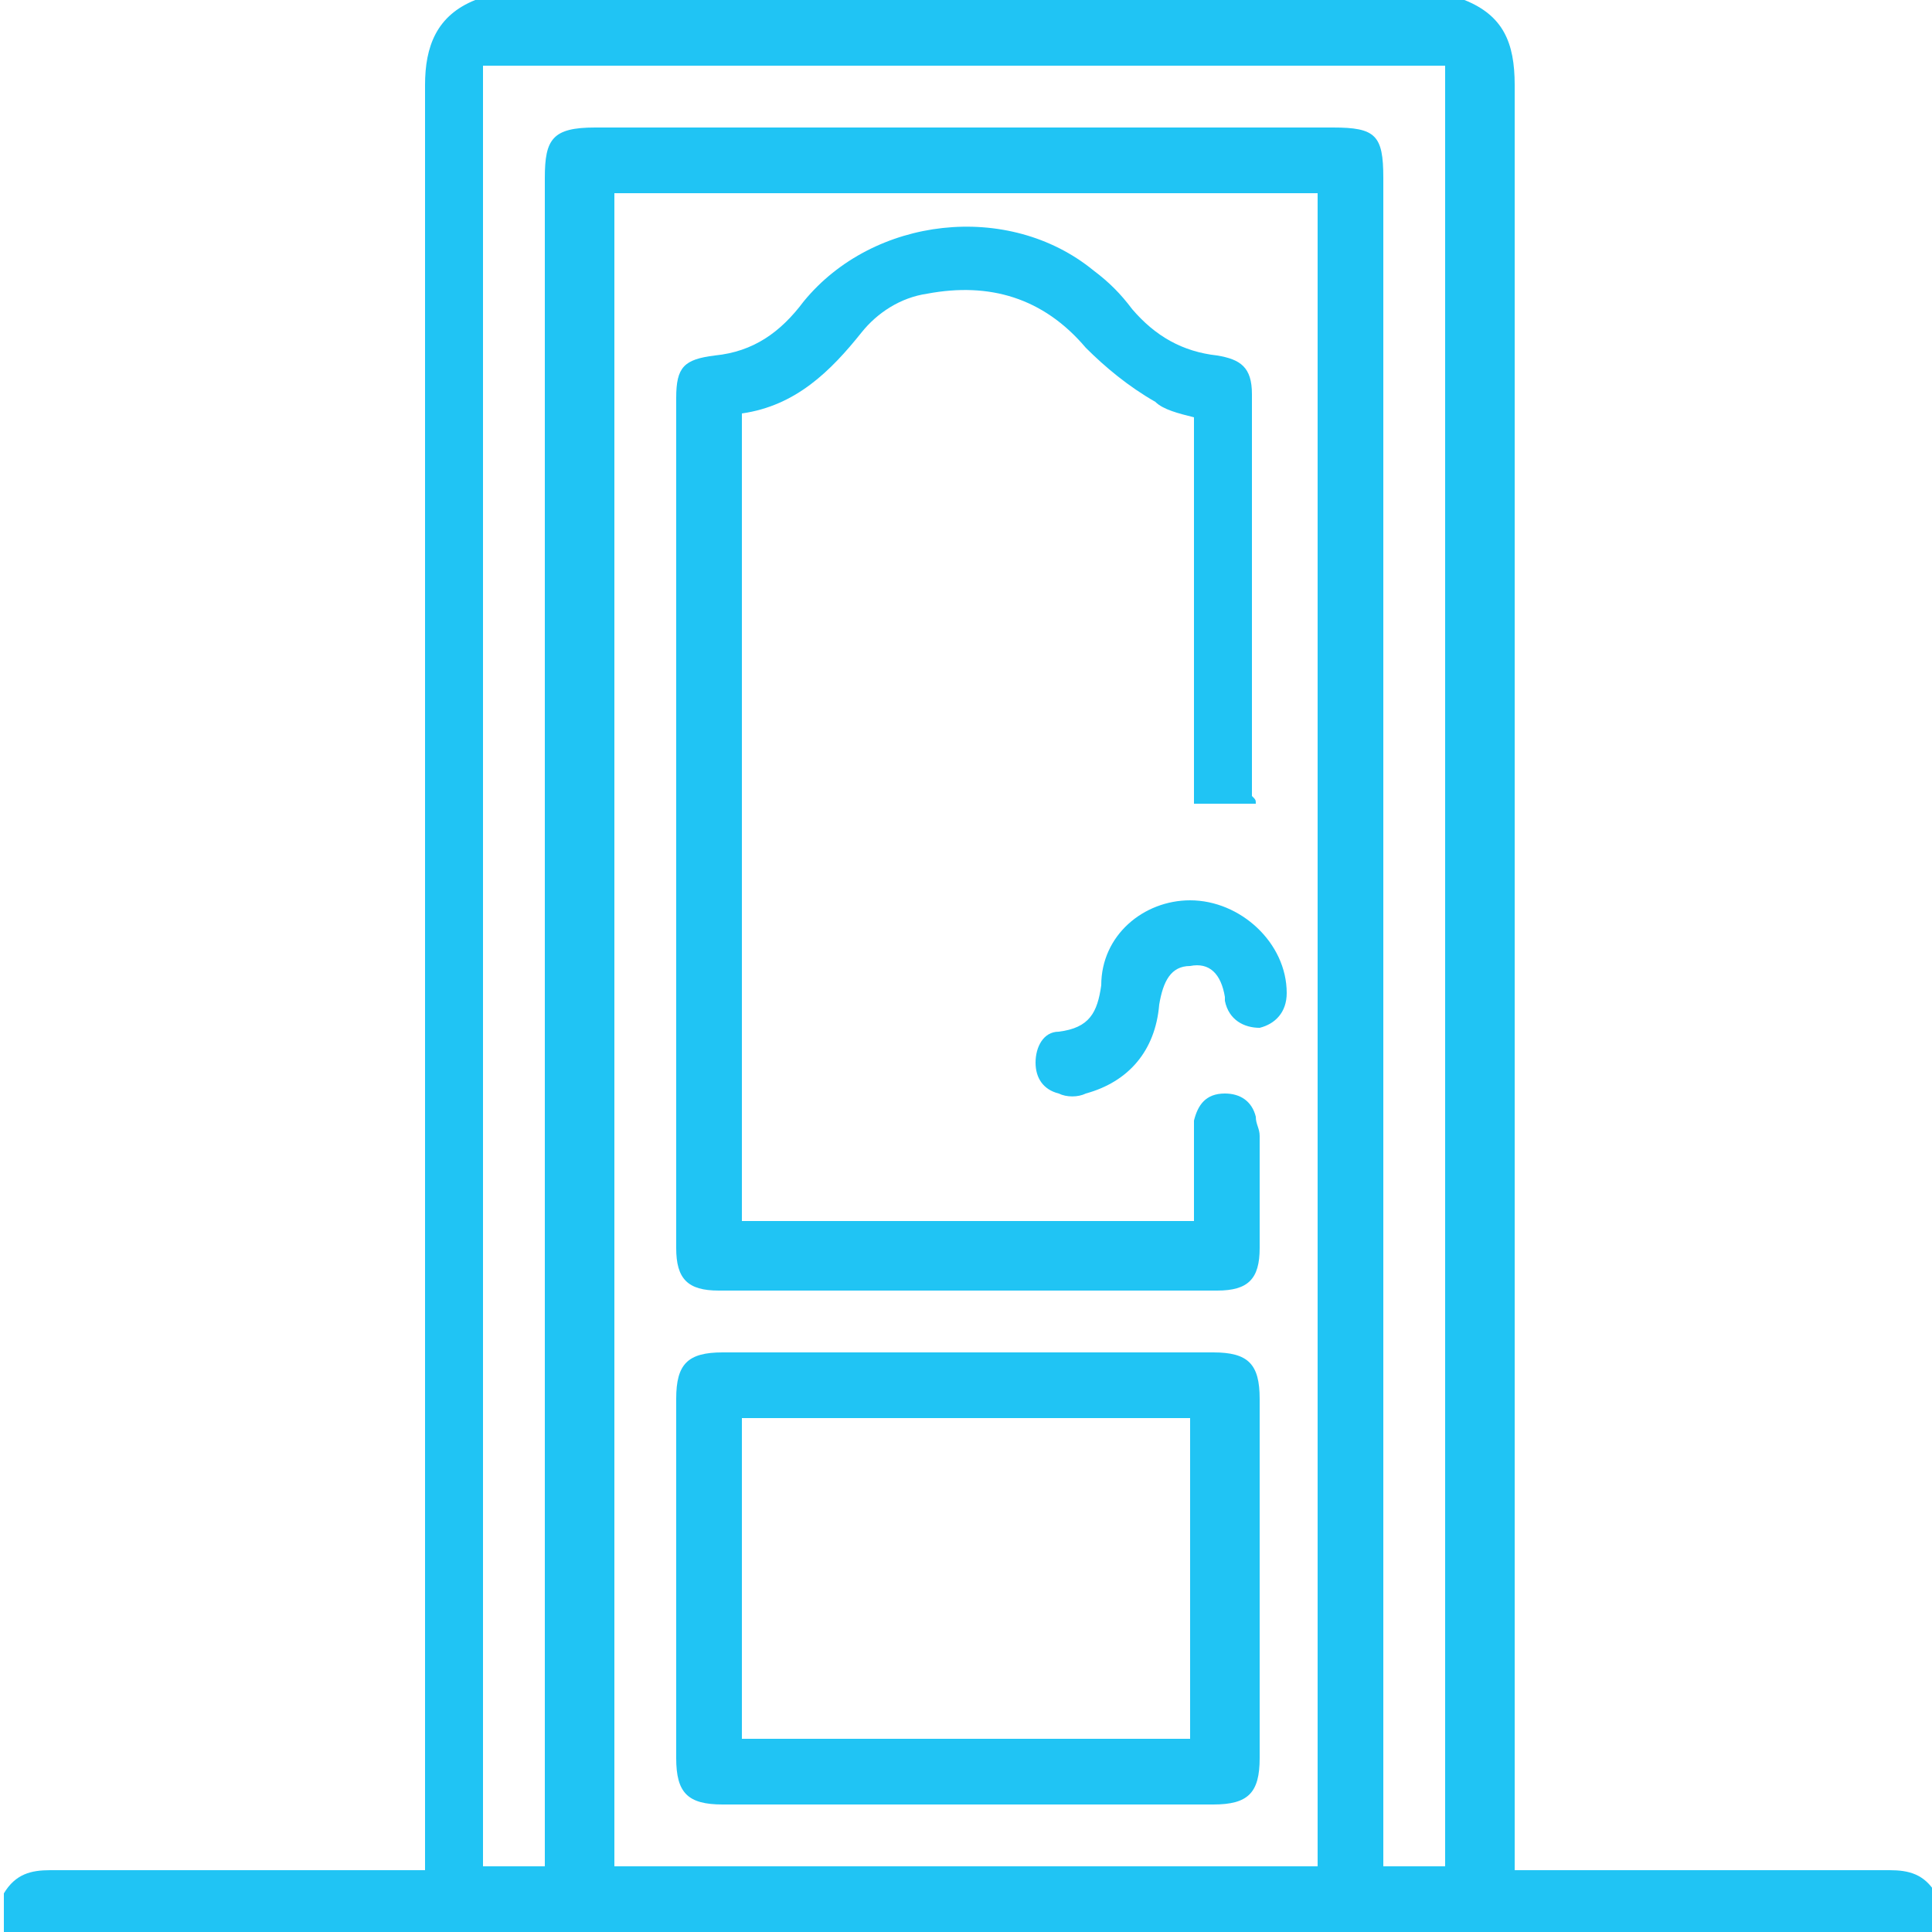 <?xml version="1.0" encoding="utf-8"?>
<!-- Generator: Adobe Illustrator 23.0.0, SVG Export Plug-In . SVG Version: 6.00 Build 0)  -->
<svg version="1.1" id="Layer_1" xmlns="http://www.w3.org/2000/svg" xmlns:xlink="http://www.w3.org/1999/xlink" x="0px" y="0px"
	 viewBox="0 0 50 50" style="enable-background:new 0 0 50 50;" xml:space="preserve">
<style type="text/css">
	.st0{fill:#20C4F4;}
</style>
<g>
	<path class="st0" d="M37.9,0c1,0.4,1.3,1.1,1.3,2.2c0,15.2,0,30.3,0,45.5c0,0.2,0,0.4,0,0.7c0.2,0,0.4,0,0.6,0c3,0,6.1,0,9.1,0
		c0.5,0,0.9,0.1,1.2,0.6c0,0.4,0,0.7,0,1.1c-16.7,0-33.3,0-50,0c0-0.4,0-0.7,0-1.1c0.3-0.5,0.7-0.6,1.2-0.6c3,0,6.1,0,9.1,0
		c0.2,0,0.4,0,0.6,0c0-0.2,0-0.5,0-0.7c0-15.2,0-30.4,0-45.5c0-1,0.3-1.8,1.3-2.2C20.7,0,29.3,0,37.9,0z M34.1,48.3
		c0-14.5,0-28.9,0-43.3C28,5,21.9,5,15.9,5c0,14.4,0,28.9,0,43.3C22,48.3,28,48.3,34.1,48.3z M12.5,1.7c0,15.6,0,31.1,0,46.6
		c0.6,0,1.1,0,1.6,0c0-0.2,0-0.4,0-0.6c0-14.4,0-28.7,0-43.1c0-1,0.2-1.3,1.3-1.3c6.4,0,12.7,0,19.1,0c1.1,0,1.3,0.2,1.3,1.3
		c0,14.4,0,28.7,0,43.1c0,0.2,0,0.4,0,0.6c0.6,0,1.1,0,1.6,0c0-15.6,0-31.1,0-46.6C29.1,1.7,20.9,1.7,12.5,1.7z"/>
	<path class="st0" d="M32.5,20.8c-0.5,0-1,0-1.6,0c0-3.3,0-6.7,0-10c-0.4-0.1-0.8-0.2-1-0.4C29.2,10,28.6,9.5,28.1,9
		C27,7.7,25.6,7.3,24,7.6c-0.7,0.1-1.3,0.5-1.7,1c-0.8,1-1.7,1.9-3.1,2.1c0,7,0,13.9,0,20.9c3.9,0,7.7,0,11.7,0c0-0.6,0-1.2,0-1.8
		c0-0.3,0-0.5,0-0.8c0.1-0.4,0.3-0.7,0.8-0.7c0.4,0,0.7,0.2,0.8,0.6c0,0.2,0.1,0.3,0.1,0.5c0,1,0,1.9,0,2.9c0,0.8-0.3,1.1-1.1,1.1
		c-4.3,0-8.6,0-12.9,0c-0.8,0-1.1-0.3-1.1-1.1c0-7.3,0-14.6,0-22c0-0.8,0.2-1,1-1.1c1-0.1,1.7-0.6,2.3-1.4c1.8-2.2,5.3-2.6,7.5-0.8
		c0.4,0.3,0.7,0.6,1,1c0.6,0.7,1.3,1.1,2.2,1.2c0.6,0.1,0.9,0.3,0.9,1c0,3.5,0,7,0,10.4C32.5,20.7,32.5,20.7,32.5,20.8z"/>
	<path class="st0" d="M25,46.7c-2.1,0-4.2,0-6.3,0c-0.9,0-1.2-0.3-1.2-1.2c0-3.1,0-6.2,0-9.3c0-0.9,0.3-1.2,1.2-1.2
		c4.2,0,8.5,0,12.7,0c0.9,0,1.2,0.3,1.2,1.2c0,3.1,0,6.2,0,9.3c0,0.9-0.3,1.2-1.2,1.2C29.2,46.7,27.1,46.7,25,46.7z M30.8,36.7
		c-3.9,0-7.7,0-11.6,0c0,2.8,0,5.5,0,8.3c3.9,0,7.7,0,11.6,0C30.8,42.2,30.8,39.5,30.8,36.7z"/>
	<path class="st0" d="M30.8,23.3c1.3,0,2.5,1.1,2.5,2.4c0,0.5-0.3,0.8-0.7,0.9c-0.4,0-0.8-0.2-0.9-0.7v-0.1
		c-0.1-0.6-0.4-0.9-0.9-0.8c-0.5,0-0.7,0.4-0.8,1c-0.1,1.2-0.8,2-1.9,2.3c-0.2,0.1-0.5,0.1-0.7,0c-0.4-0.1-0.6-0.4-0.6-0.8
		s0.2-0.8,0.6-0.8c0.8-0.1,1-0.5,1.1-1.2C28.5,24.2,29.6,23.3,30.8,23.3z"/>
</g>
</svg>
